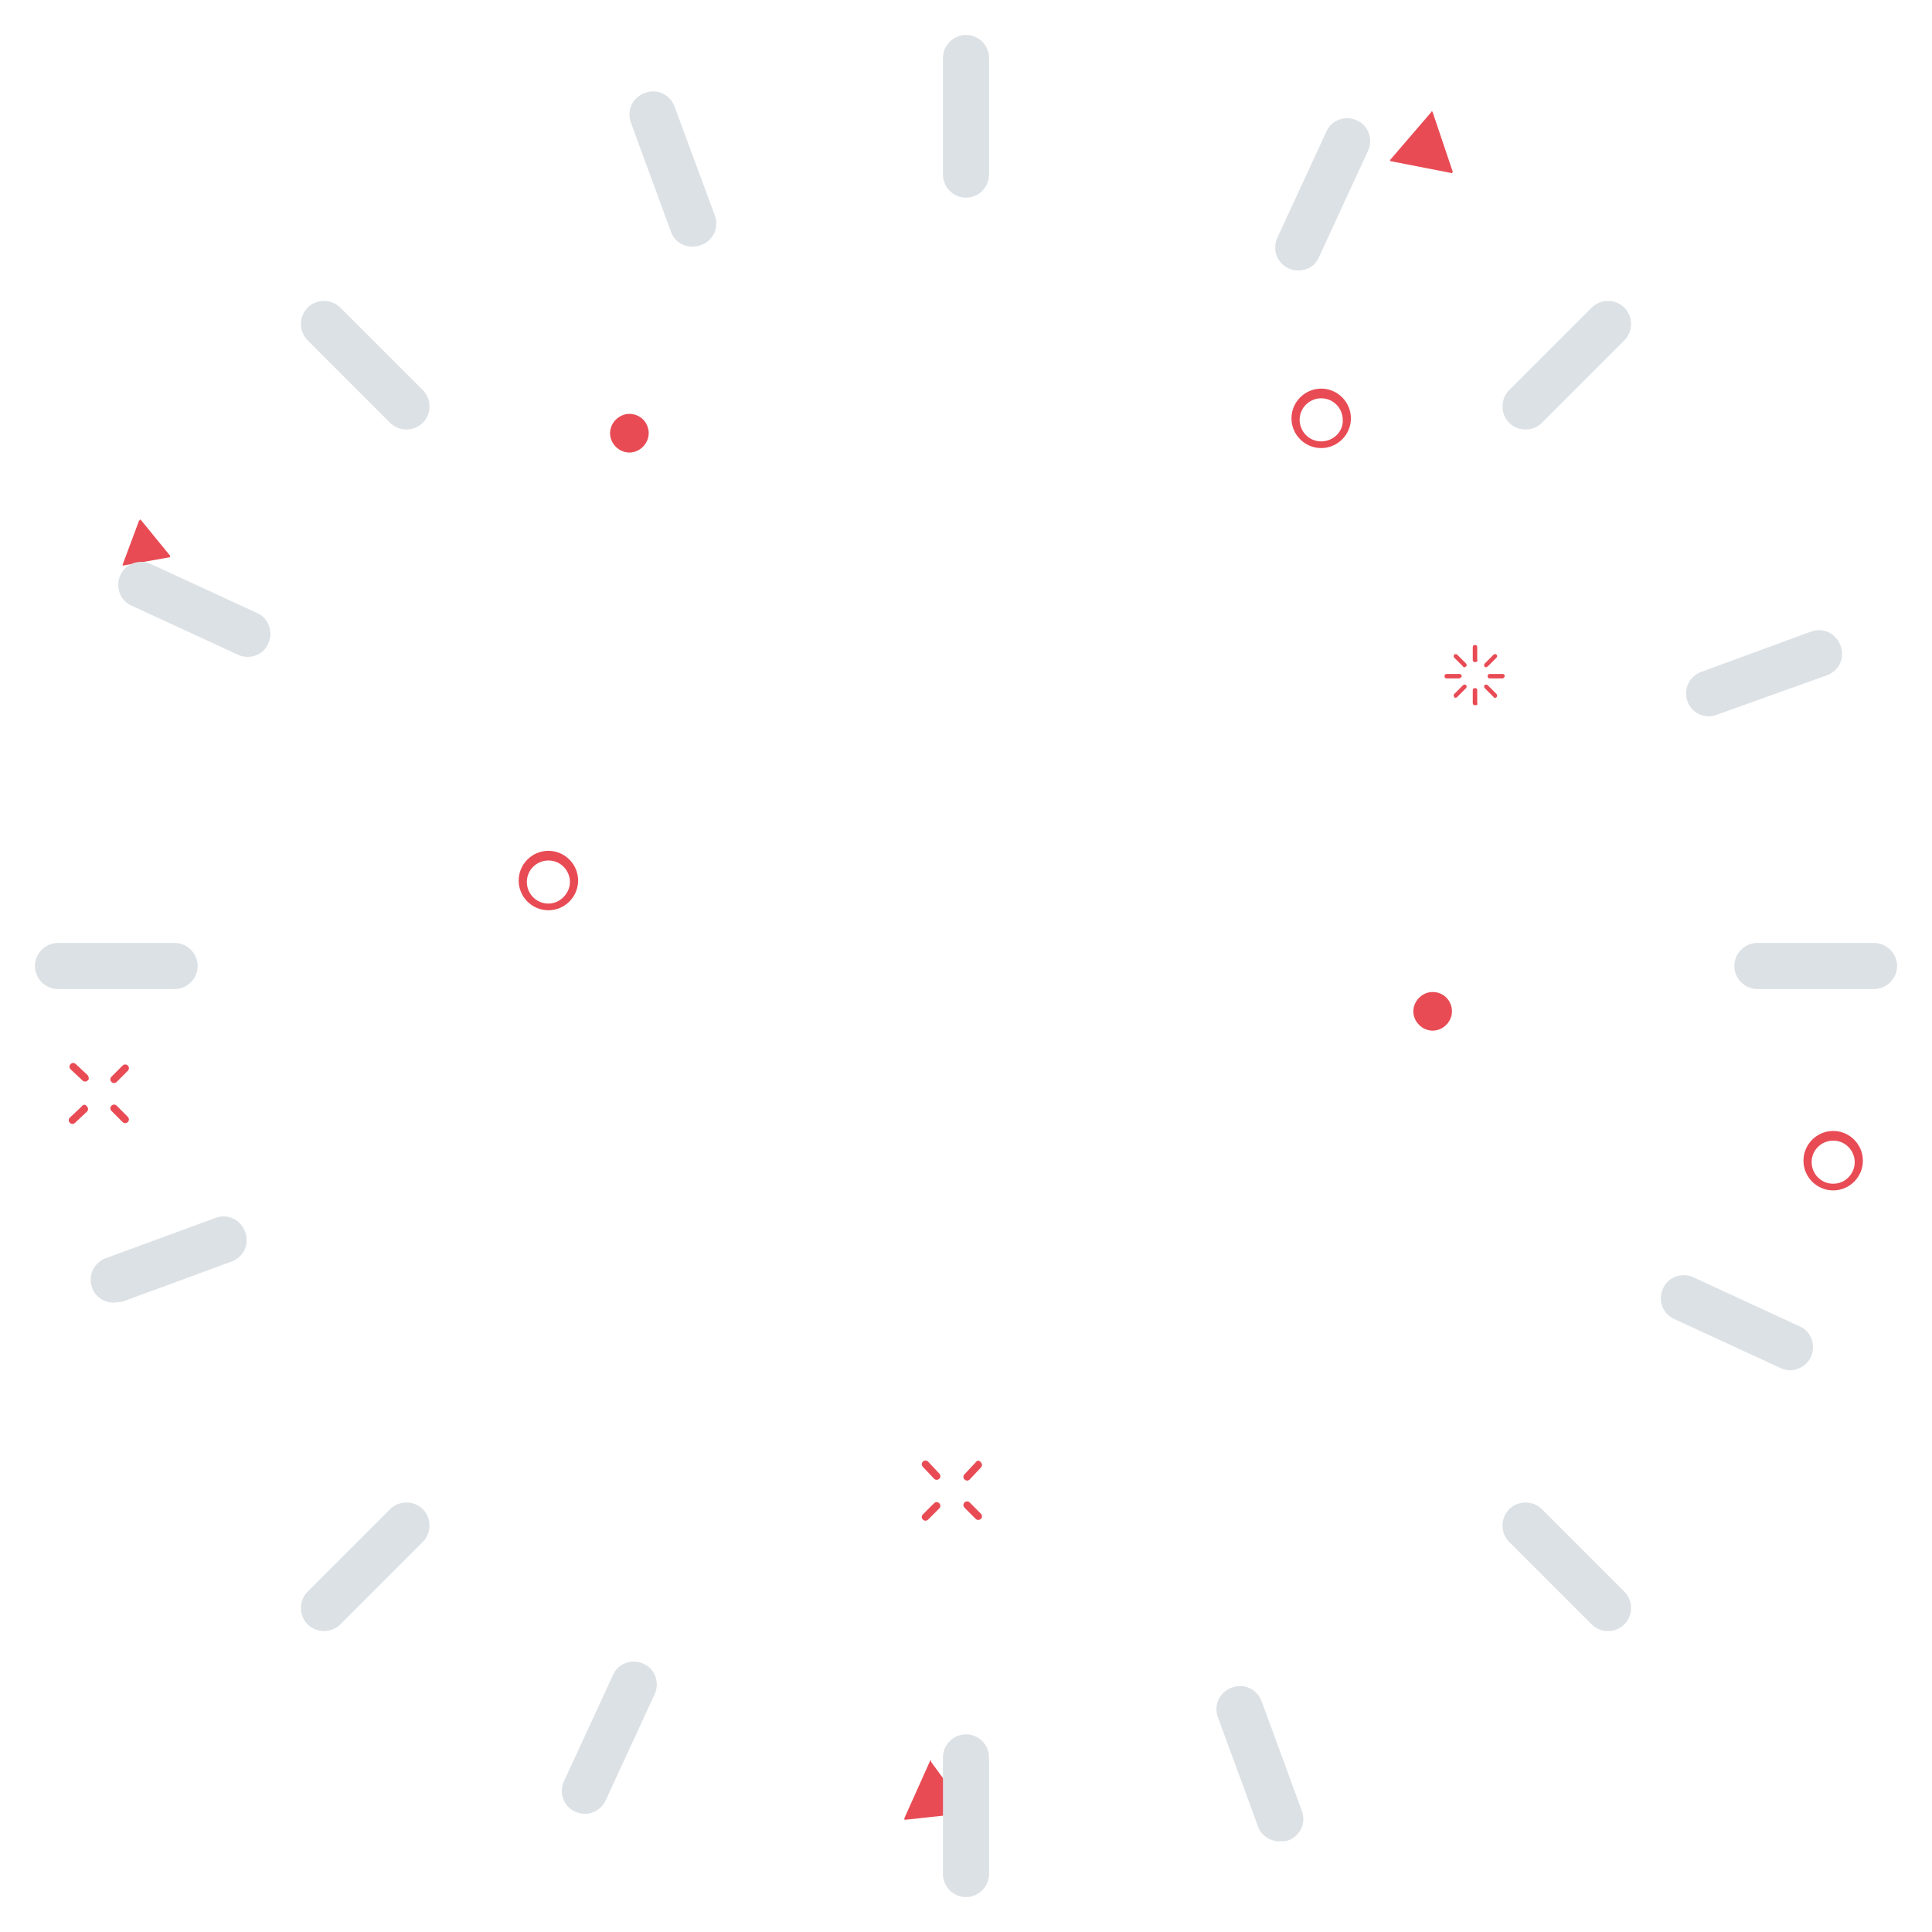 <?xml version="1.0" encoding="utf-8"?>
<!-- Generator: Adobe Illustrator 22.0.1, SVG Export Plug-In . SVG Version: 6.00 Build 0)  -->
<svg version="1.1" id="Layer_1" xmlns="http://www.w3.org/2000/svg" xmlns:xlink="http://www.w3.org/1999/xlink" x="0px" y="0px"
	 viewBox="0 0 260 260" style="enable-background:new 0 0 260 260;" xml:space="preserve">
<style type="text/css">
	.st0{fill:#E84B54;}
	.st1{fill:#DCE1E5;}
</style>
<g id="decorative">
	<g>
		<g id="burst1">
			<path class="st0" d="M198.5,94.9c-0.2,0-0.3-0.1-0.3-0.3v-1.7c0-0.2,0.1-0.3,0.3-0.3c0.2,0,0.3,0.1,0.3,0.3v1.7
				C198.9,94.8,198.8,94.9,198.5,94.9z"/>
			<path class="st0" d="M198.5,89.1c-0.2,0-0.3-0.1-0.3-0.3v-1.7c0-0.2,0.1-0.3,0.3-0.3c0.2,0,0.3,0.1,0.3,0.3v1.7
				C198.9,88.9,198.8,89.1,198.5,89.1z"/>
			<path class="st0" d="M196.4,91.3h-1.7c-0.2,0-0.3-0.1-0.3-0.3c0-0.2,0.1-0.3,0.3-0.3h1.7c0.2,0,0.3,0.1,0.3,0.3
				C196.8,91,196.5,91.3,196.4,91.3z"/>
			<path class="st0" d="M202.2,91.3h-1.7c-0.2,0-0.3-0.1-0.3-0.3c0-0.2,0.1-0.3,0.3-0.3h1.7c0.2,0,0.3,0.1,0.3,0.3
				C202.5,91,202.4,91.3,202.2,91.3z"/>
			<path class="st0" d="M195.9,93.9c-0.1,0-0.2,0-0.2-0.1c-0.1-0.1-0.1-0.3,0-0.4l1.2-1.2c0.1-0.1,0.3-0.1,0.4,0
				c0.1,0.1,0.1,0.3,0,0.4l-1.2,1.2C196,93.9,195.9,93.9,195.9,93.9z"/>
			<path class="st0" d="M200,89.8c-0.1,0-0.2,0-0.2-0.1c-0.1-0.1-0.1-0.3,0-0.4l1.2-1.2c0.1-0.1,0.3-0.1,0.4,0
				c0.1,0.1,0.1,0.3,0,0.4l-1.2,1.2C200.1,89.7,200.1,89.8,200,89.8z"/>
			<path class="st0" d="M197.1,89.8c-0.1,0-0.2,0-0.2-0.1l-1.2-1.2c-0.1-0.1-0.1-0.3,0-0.4s0.3-0.1,0.4,0l1.2,1.2
				c0.1,0.1,0.1,0.3,0,0.4C197.2,89.7,197.2,89.8,197.1,89.8z"/>
			<path class="st0" d="M201.2,93.9c-0.1,0-0.2,0-0.2-0.1l-1.2-1.2c-0.1-0.1-0.1-0.3,0-0.4c0.1-0.1,0.3-0.1,0.4,0l1.2,1.2
				c0.1,0.1,0.1,0.3,0,0.4C201.4,93.9,201.3,93.9,201.2,93.9z"/>
		</g>
		<path class="st0" d="M73.8,121.6c-1.7,0-2.9-1.4-2.9-2.9c0-1.7,1.4-2.9,2.9-2.9l0,0c1.7,0,2.9,1.4,2.9,2.9
			C76.7,120.2,75.4,121.6,73.8,121.6 M73.8,114.5L73.8,114.5c-2.2,0-4,1.8-4,4c0,2.2,1.8,4,4,4c2.2,0,4-1.8,4-4S76,114.5,73.8,114.5
			"/>
		<path class="st0" d="M192.8,133.5c1.5,0,2.6,1.2,2.6,2.6s-1.2,2.6-2.6,2.6s-2.6-1.2-2.6-2.6S191.4,133.5,192.8,133.5z"/>
		<g id="burst2">
			<path class="st0" d="M131.3,196.8l-1.5,1.6c-0.2,0.2-0.2,0.5,0,0.7c0.2,0.2,0.5,0.2,0.7,0l1.5-1.6c0.2-0.2,0.2-0.5,0-0.7
				C131.8,196.5,131.5,196.5,131.3,196.8"/>
			<path class="st0" d="M125.7,202.3l-1.5,1.5c-0.2,0.2-0.2,0.5,0,0.7c0.2,0.2,0.5,0.2,0.7,0l1.5-1.5c0.2-0.2,0.2-0.5,0-0.7
				C126.2,202.1,125.9,202.1,125.7,202.3"/>
			<path class="st0" d="M132,203.7l-1.5-1.5c-0.2-0.2-0.5-0.2-0.7,0c-0.2,0.2-0.2,0.5,0,0.7l1.5,1.5c0.2,0.2,0.5,0.2,0.7,0
				C132.2,204.3,132.2,203.9,132,203.7"/>
			<path class="st0" d="M126.4,198.3l-1.5-1.6c-0.2-0.2-0.5-0.2-0.7,0c-0.2,0.2-0.2,0.5,0,0.7l1.5,1.6c0.2,0.2,0.5,0.2,0.7,0
				C126.6,198.9,126.6,198.5,126.4,198.3"/>
		</g>
		<path class="st0" d="M177.8,59.4c-1.7,0-2.9-1.4-2.9-2.9c0-1.7,1.4-2.9,2.9-2.9l0,0c1.7,0,2.9,1.4,2.9,2.9
			C180.8,58,179.5,59.4,177.8,59.4 M177.8,52.3L177.8,52.3c-2.2,0-4,1.8-4,4s1.8,4,4,4s4-1.8,4-4S180,52.3,177.8,52.3"/>
		<g id="burst-3">
			<path class="st0" d="M16.5,143.4l-1.5,1.5c-0.2,0.2-0.2,0.5,0,0.7c0.2,0.2,0.5,0.2,0.7,0l1.5-1.5c0.2-0.2,0.2-0.5,0-0.7
				C17,143.2,16.7,143.2,16.5,143.4"/>
			<path class="st0" d="M11,148.9l-1.6,1.5c-0.2,0.2-0.2,0.5,0,0.7c0.2,0.2,0.5,0.2,0.7,0l1.6-1.5c0.2-0.2,0.2-0.5,0-0.7
				C11.5,148.6,11.2,148.6,11,148.9"/>
			<path class="st0" d="M17.2,150.3l-1.5-1.5c-0.2-0.2-0.5-0.2-0.7,0c-0.2,0.2-0.2,0.5,0,0.7l1.5,1.5c0.2,0.2,0.5,0.2,0.7,0
				S17.4,150.5,17.2,150.3"/>
			<path class="st0" d="M11.8,144.7l-1.6-1.5c-0.2-0.2-0.5-0.2-0.7,0c-0.2,0.2-0.2,0.5,0,0.7l1.6,1.5c0.2,0.2,0.5,0.2,0.7,0
				C12,145.3,12,145,11.8,144.7"/>
		</g>
		<path class="st0" d="M84.7,55.7c1.5,0,2.6,1.2,2.6,2.6s-1.2,2.6-2.6,2.6s-2.6-1.2-2.6-2.6C82.1,56.9,83.3,55.7,84.7,55.7z"/>
		<path class="st0" d="M246.7,159.3c-1.7,0-2.9-1.4-2.9-2.9c0-1.7,1.4-2.9,2.9-2.9l0,0c1.7,0,2.9,1.4,2.9,2.9
			S248.4,159.3,246.7,159.3 M246.7,152.2L246.7,152.2c-2.2,0-4,1.8-4,4s1.8,4,4,4s4-1.8,4-4S248.9,152.2,246.7,152.2"/>
		<path id="triangle3" class="st0" d="M125.2,236.9L125.2,236.9l-3.5,7.8c0,0.1,0,0.2,0.1,0.2l8.3-0.9c0.1,0,0.2-0.1,0.1-0.2
			l-4.9-6.7C125.3,236.9,125.3,236.9,125.2,236.9"/>
		<path id="triangle2" class="st0" d="M18.7,70.1L16.5,76c0,0.1,0,0.2,0.1,0.1l6.2-1.1c0.1,0,0.1-0.1,0.1-0.2l-4-4.9
			C18.8,70,18.8,70,18.7,70.1z"/>
		<path id="triangle2_1_" class="st0" d="M192.7,15c-0.1,0-0.1,0-0.1,0.1l-5.5,6.4c-0.1,0.1,0,0.2,0.1,0.2l8.2,1.6
			c0,0,0.1-0.1,0.1-0.2l-2.7-8C192.8,15.1,192.8,15,192.7,15"/>
	</g>
</g>
<g>
	<g>
		<g>
			<path class="st1" d="M130,26.6c-1.7,0-3.1-1.4-3.1-3.1V7.8c0-1.7,1.4-3.1,3.1-3.1c1.7,0,3.1,1.4,3.1,3.1v15.7
				C133.1,25.2,131.7,26.6,130,26.6z"/>
		</g>
		<g>
			<path class="st1" d="M130,255.3c-1.7,0-3.1-1.4-3.1-3.1v-15.7c0-1.7,1.4-3.1,3.1-3.1c1.7,0,3.1,1.4,3.1,3.1v15.7
				C133.1,253.9,131.7,255.3,130,255.3z"/>
		</g>
	</g>
	<g>
		<g>
			<path class="st1" d="M252.2,133.1h-15.7c-1.7,0-3.1-1.4-3.1-3.1c0-1.7,1.4-3.1,3.1-3.1h15.7c1.7,0,3.1,1.4,3.1,3.1
				C255.3,131.7,253.9,133.1,252.2,133.1z"/>
		</g>
		<g>
			<path class="st1" d="M23.5,133.1H7.8c-1.7,0-3.1-1.4-3.1-3.1c0-1.7,1.4-3.1,3.1-3.1h15.7c1.7,0,3.1,1.4,3.1,3.1
				C26.6,131.7,25.2,133.1,23.5,133.1z"/>
		</g>
	</g>
	<g>
		<g>
			<path class="st1" d="M54.7,57.8c-0.8,0-1.6-0.3-2.2-0.9L41.4,45.8c-1.2-1.2-1.2-3.2,0-4.4c1.2-1.2,3.2-1.2,4.4,0l11.1,11.1
				c1.2,1.2,1.2,3.2,0,4.4C56.3,57.5,55.5,57.8,54.7,57.8z"/>
		</g>
		<g>
			<path class="st1" d="M216.4,219.5c-0.8,0-1.6-0.3-2.2-0.9l-11.1-11.1c-1.2-1.2-1.2-3.2,0-4.4c1.2-1.2,3.2-1.2,4.4,0l11.1,11.1
				c1.2,1.2,1.2,3.2,0,4.4C218,219.2,217.2,219.5,216.4,219.5z"/>
		</g>
	</g>
	<g>
		<g>
			<path class="st1" d="M205.3,57.8c-0.8,0-1.6-0.3-2.2-0.9c-1.2-1.2-1.2-3.2,0-4.4l11.1-11.1c1.2-1.2,3.2-1.2,4.4,0
				c1.2,1.2,1.2,3.2,0,4.4l-11.1,11.1C206.9,57.5,206.1,57.8,205.3,57.8z"/>
		</g>
		<g>
			<path class="st1" d="M43.6,219.5c-0.8,0-1.6-0.3-2.2-0.9c-1.2-1.2-1.2-3.2,0-4.4l11.1-11.1c1.2-1.2,3.2-1.2,4.4,0
				c1.2,1.2,1.2,3.2,0,4.4l-11.1,11.1C45.2,219.2,44.4,219.5,43.6,219.5z"/>
		</g>
	</g>
	<g>
		<g>
			<path class="st1" d="M93.2,33.2c-1.3,0-2.5-0.8-2.9-2l-5.4-14.7c-0.6-1.6,0.2-3.4,1.9-4c1.6-0.6,3.4,0.2,4,1.9L96.2,29
				c0.6,1.6-0.2,3.4-1.9,4C94,33.1,93.6,33.2,93.2,33.2z"/>
		</g>
		<g>
			<path class="st1" d="M172.2,247.8c-1.3,0-2.5-0.8-2.9-2l-5.4-14.7c-0.6-1.6,0.2-3.4,1.9-4c1.6-0.6,3.4,0.2,4,1.9l5.4,14.7
				c0.6,1.6-0.2,3.4-1.9,4C172.9,247.8,172.5,247.8,172.2,247.8z"/>
		</g>
	</g>
	<g>
		<g>
			<path class="st1" d="M230,96.4c-1.3,0-2.5-0.8-2.9-2c-0.6-1.6,0.2-3.4,1.9-4l14.7-5.4c1.6-0.6,3.4,0.2,4,1.9s-0.2,3.4-1.9,4
				L231,96.2C230.7,96.3,230.3,96.4,230,96.4z"/>
		</g>
		<g>
			<path class="st1" d="M15.3,175.3c-1.3,0-2.5-0.8-2.9-2c-0.6-1.6,0.2-3.4,1.9-4l14.7-5.4c1.6-0.6,3.4,0.2,4,1.9
				c0.6,1.6-0.2,3.4-1.9,4l-14.7,5.4C16,175.2,15.7,175.3,15.3,175.3z"/>
		</g>
	</g>
	<g>
		<g>
			<path class="st1" d="M33.3,88.4c-0.4,0-0.9-0.1-1.3-0.3l-14.3-6.6c-1.6-0.7-2.2-2.6-1.5-4.1c0.7-1.6,2.6-2.2,4.1-1.5l14.3,6.6
				c1.6,0.7,2.2,2.6,1.5,4.1C35.6,87.8,34.5,88.4,33.3,88.4z"/>
		</g>
		<g>
			<path class="st1" d="M240.9,184.4c-0.4,0-0.9-0.1-1.3-0.3l-14.3-6.6c-1.6-0.7-2.2-2.6-1.5-4.1c0.7-1.6,2.6-2.2,4.1-1.5l14.3,6.6
				c1.6,0.7,2.2,2.6,1.5,4.1C243.2,183.7,242.1,184.4,240.9,184.4z"/>
		</g>
	</g>
	<g>
		<g>
			<path class="st1" d="M174.7,36.4c-0.4,0-0.9-0.1-1.3-0.3c-1.6-0.7-2.2-2.6-1.5-4.1l6.6-14.3c0.7-1.6,2.6-2.2,4.1-1.5
				c1.6,0.7,2.2,2.6,1.5,4.1l-6.6,14.3C177,35.8,175.9,36.4,174.7,36.4z"/>
		</g>
		<g>
			<path class="st1" d="M78.7,244.1c-0.4,0-0.9-0.1-1.3-0.3c-1.6-0.7-2.2-2.6-1.5-4.1l6.6-14.3c0.7-1.6,2.6-2.2,4.1-1.5
				c1.6,0.7,2.2,2.6,1.5,4.1l-6.6,14.3C81,243.4,79.9,244.1,78.7,244.1z"/>
		</g>
	</g>
</g>
</svg>
